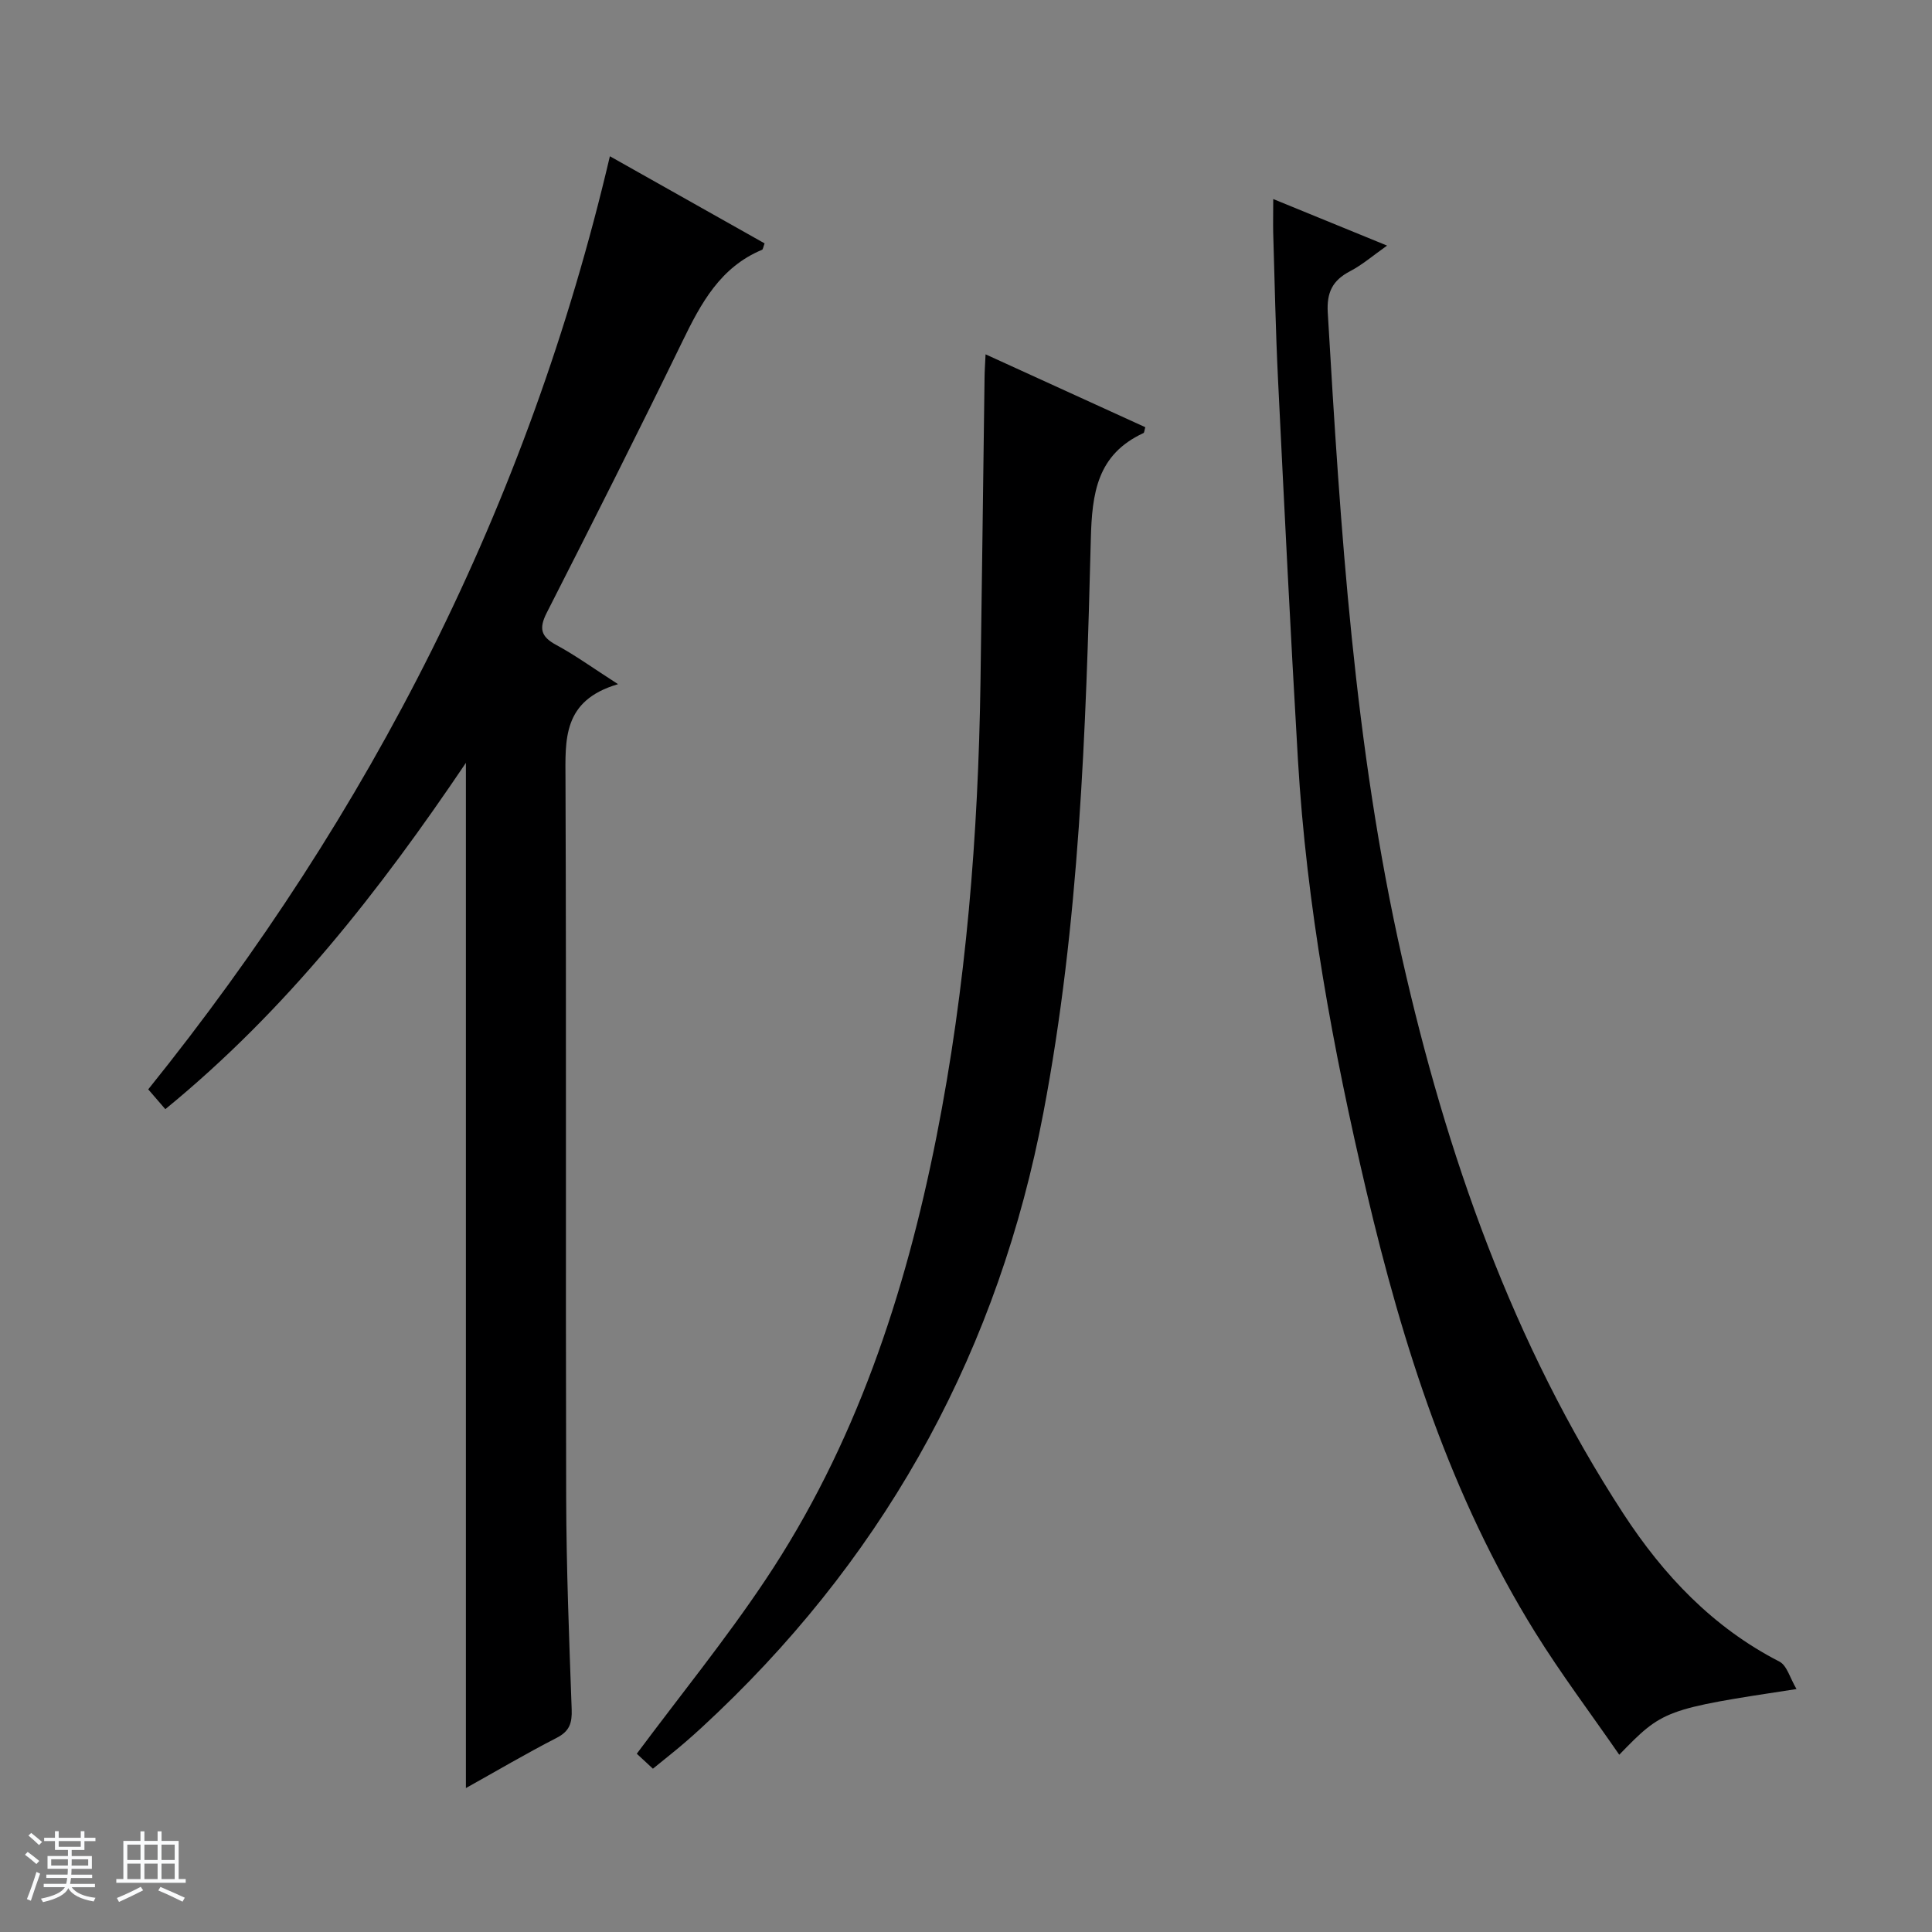 <svg enable-background="new 0 0 400 400" viewBox="0 0 400 400" xmlns="http://www.w3.org/2000/svg"><rect x="0" y="0" width="400" height="400" fill="#808080" stroke="none"/><path d="m5.17 384 .56-.58c.85.61 1.65 1.24 2.4 1.87l-.59.64c-.84-.73-1.63-1.38-2.37-1.93m1.22 9.53-.82-.34c.71-1.76 1.37-3.64 1.98-5.63.24.13.5.25.76.36-.6 1.67-1.24 3.54-1.92 5.61m-.5-13.5.57-.54c.56.44 1.31 1.06 2.26 1.87l-.64.64c-.68-.66-1.41-1.32-2.19-1.97m3.25.46h2.24v-1.36h.77v1.36h4.57v-1.36h.76v1.36h2.28v.69h-2.28v1.84h-2.64v1.26h4.18v2.64h-4.21c0 .45-.02.86-.05 1.21h4.32v.69h-4.38c-.04.34-.1.75-.19 1.22h5.15v.69h-4.82c.87 1.19 2.51 1.92 4.93 2.19-.17.31-.3.57-.37.76-2.77-.49-4.52-1.41-5.26-2.76-.56 1.26-2.3 2.23-5.24 2.9-.12-.24-.26-.48-.43-.72 2.73-.55 4.38-1.34 4.96-2.38h-4.38v-.69h4.65c.1-.38.17-.79.21-1.22h-4.32v-.69h4.4c.03-.34.05-.75.05-1.21h-4.2v-2.64h4.23v-1.26h-2.69v-1.84h-2.24zm1.46 4.46v1.29h3.45c.01-.4.02-.57.01-.53v-.32-.45h-3.46zm1.55-2.59h4.57v-1.19h-4.57zm6.11 2.59h-3.42v.77c-.01.19-.01.37-.02.53h3.44z" fill="#fafbfc"/><path d="m32.63 379.16h.82v1.98h3.54v7.89h1.46v.78h-14.37v-.78h1.46v-7.89h3.54v-1.98h.82v1.98h2.73zm-3.49 11.48.5.73c-1.61.82-3.28 1.63-5 2.41-.13-.27-.28-.55-.44-.82 1.75-.72 3.4-1.49 4.94-2.32m-2.78-5.55h2.73v-3.18h-2.73zm0 3.95h2.73v-3.2h-2.73zm3.54-3.95h2.73v-3.18h-2.73zm0 3.95h2.73v-3.2h-2.73zm7.89 4.68c-1.84-.92-3.51-1.7-5.02-2.32l.45-.73c1.89.8 3.57 1.55 5.04 2.23zm-1.62-11.81h-2.73v3.18h2.73zm-2.73 7.13h2.73v-3.2h-2.73v3.19z" fill="#fafbfc"/><g fill="#000001"><path d="m127.96 141.65c-11.56 3.38-10.91 11.5-10.88 19.9.19 49.48.01 98.96.14 148.44.04 14.64.61 29.28 1.14 43.91.1 2.84-.43 4.53-3.12 5.91-6.3 3.23-12.41 6.84-18.78 10.39 0-70.83 0-141.03 0-212.26-17.91 26.55-37.13 51.17-62.23 71.7-1.23-1.42-2.37-2.74-3.54-4.1 46.08-57.26 78.64-120.94 95.58-193.19 10.95 6.17 21.52 12.12 32.03 18.04-.29.77-.33 1.25-.53 1.33-8.64 3.6-12.65 11.07-16.48 18.96-9.16 18.83-18.59 37.52-28.09 56.18-1.65 3.25-1.24 4.94 1.96 6.67 3.92 2.11 7.54 4.74 12.8 8.12z"/><path d="m263.61 41.21c8.3 3.39 15.47 6.32 23.57 9.64-2.93 2.07-5.14 3.99-7.66 5.3-3.63 1.9-4.87 4.37-4.62 8.6 2.63 44.82 5.46 89.68 15.38 133.58 9.19 40.67 22.86 79.83 45.84 115.09 8.27 12.68 18.5 23.52 32.28 30.59 1.58.81 2.21 3.45 3.55 5.69-27.31 4.15-27.66 4.28-36.7 13.6-5.91-8.56-12.06-16.72-17.43-25.37-17.48-28.15-27.38-59.25-34.91-91.25-6.93-29.46-12.41-59.16-14.19-89.42-1.54-26.23-2.83-52.47-4.12-78.71-.5-10.14-.69-20.29-1-30.43-.04-1.97.01-3.94.01-6.91z"/><path d="m204.05 73.36c11.52 5.26 22.31 10.18 33.07 15.09-.19.63-.19 1.12-.38 1.21-9.59 4.45-10.66 12.39-10.9 22.06-1.01 39.71-2.36 79.48-9.81 118.62-9.21 48.42-31.6 89.96-67.34 124.12-2.17 2.07-4.36 4.12-6.63 6.08-2.13 1.86-4.37 3.59-6.88 5.65-1.28-1.19-2.58-2.4-3.34-3.1 9.01-12.1 18.35-23.6 26.55-35.86 18.68-27.91 29.02-59.2 35.5-91.89 6.15-31.08 8.65-62.51 9.11-94.14.31-20.97.55-41.94.84-62.91.01-1.32.1-2.64.21-4.93z"/></g></svg>